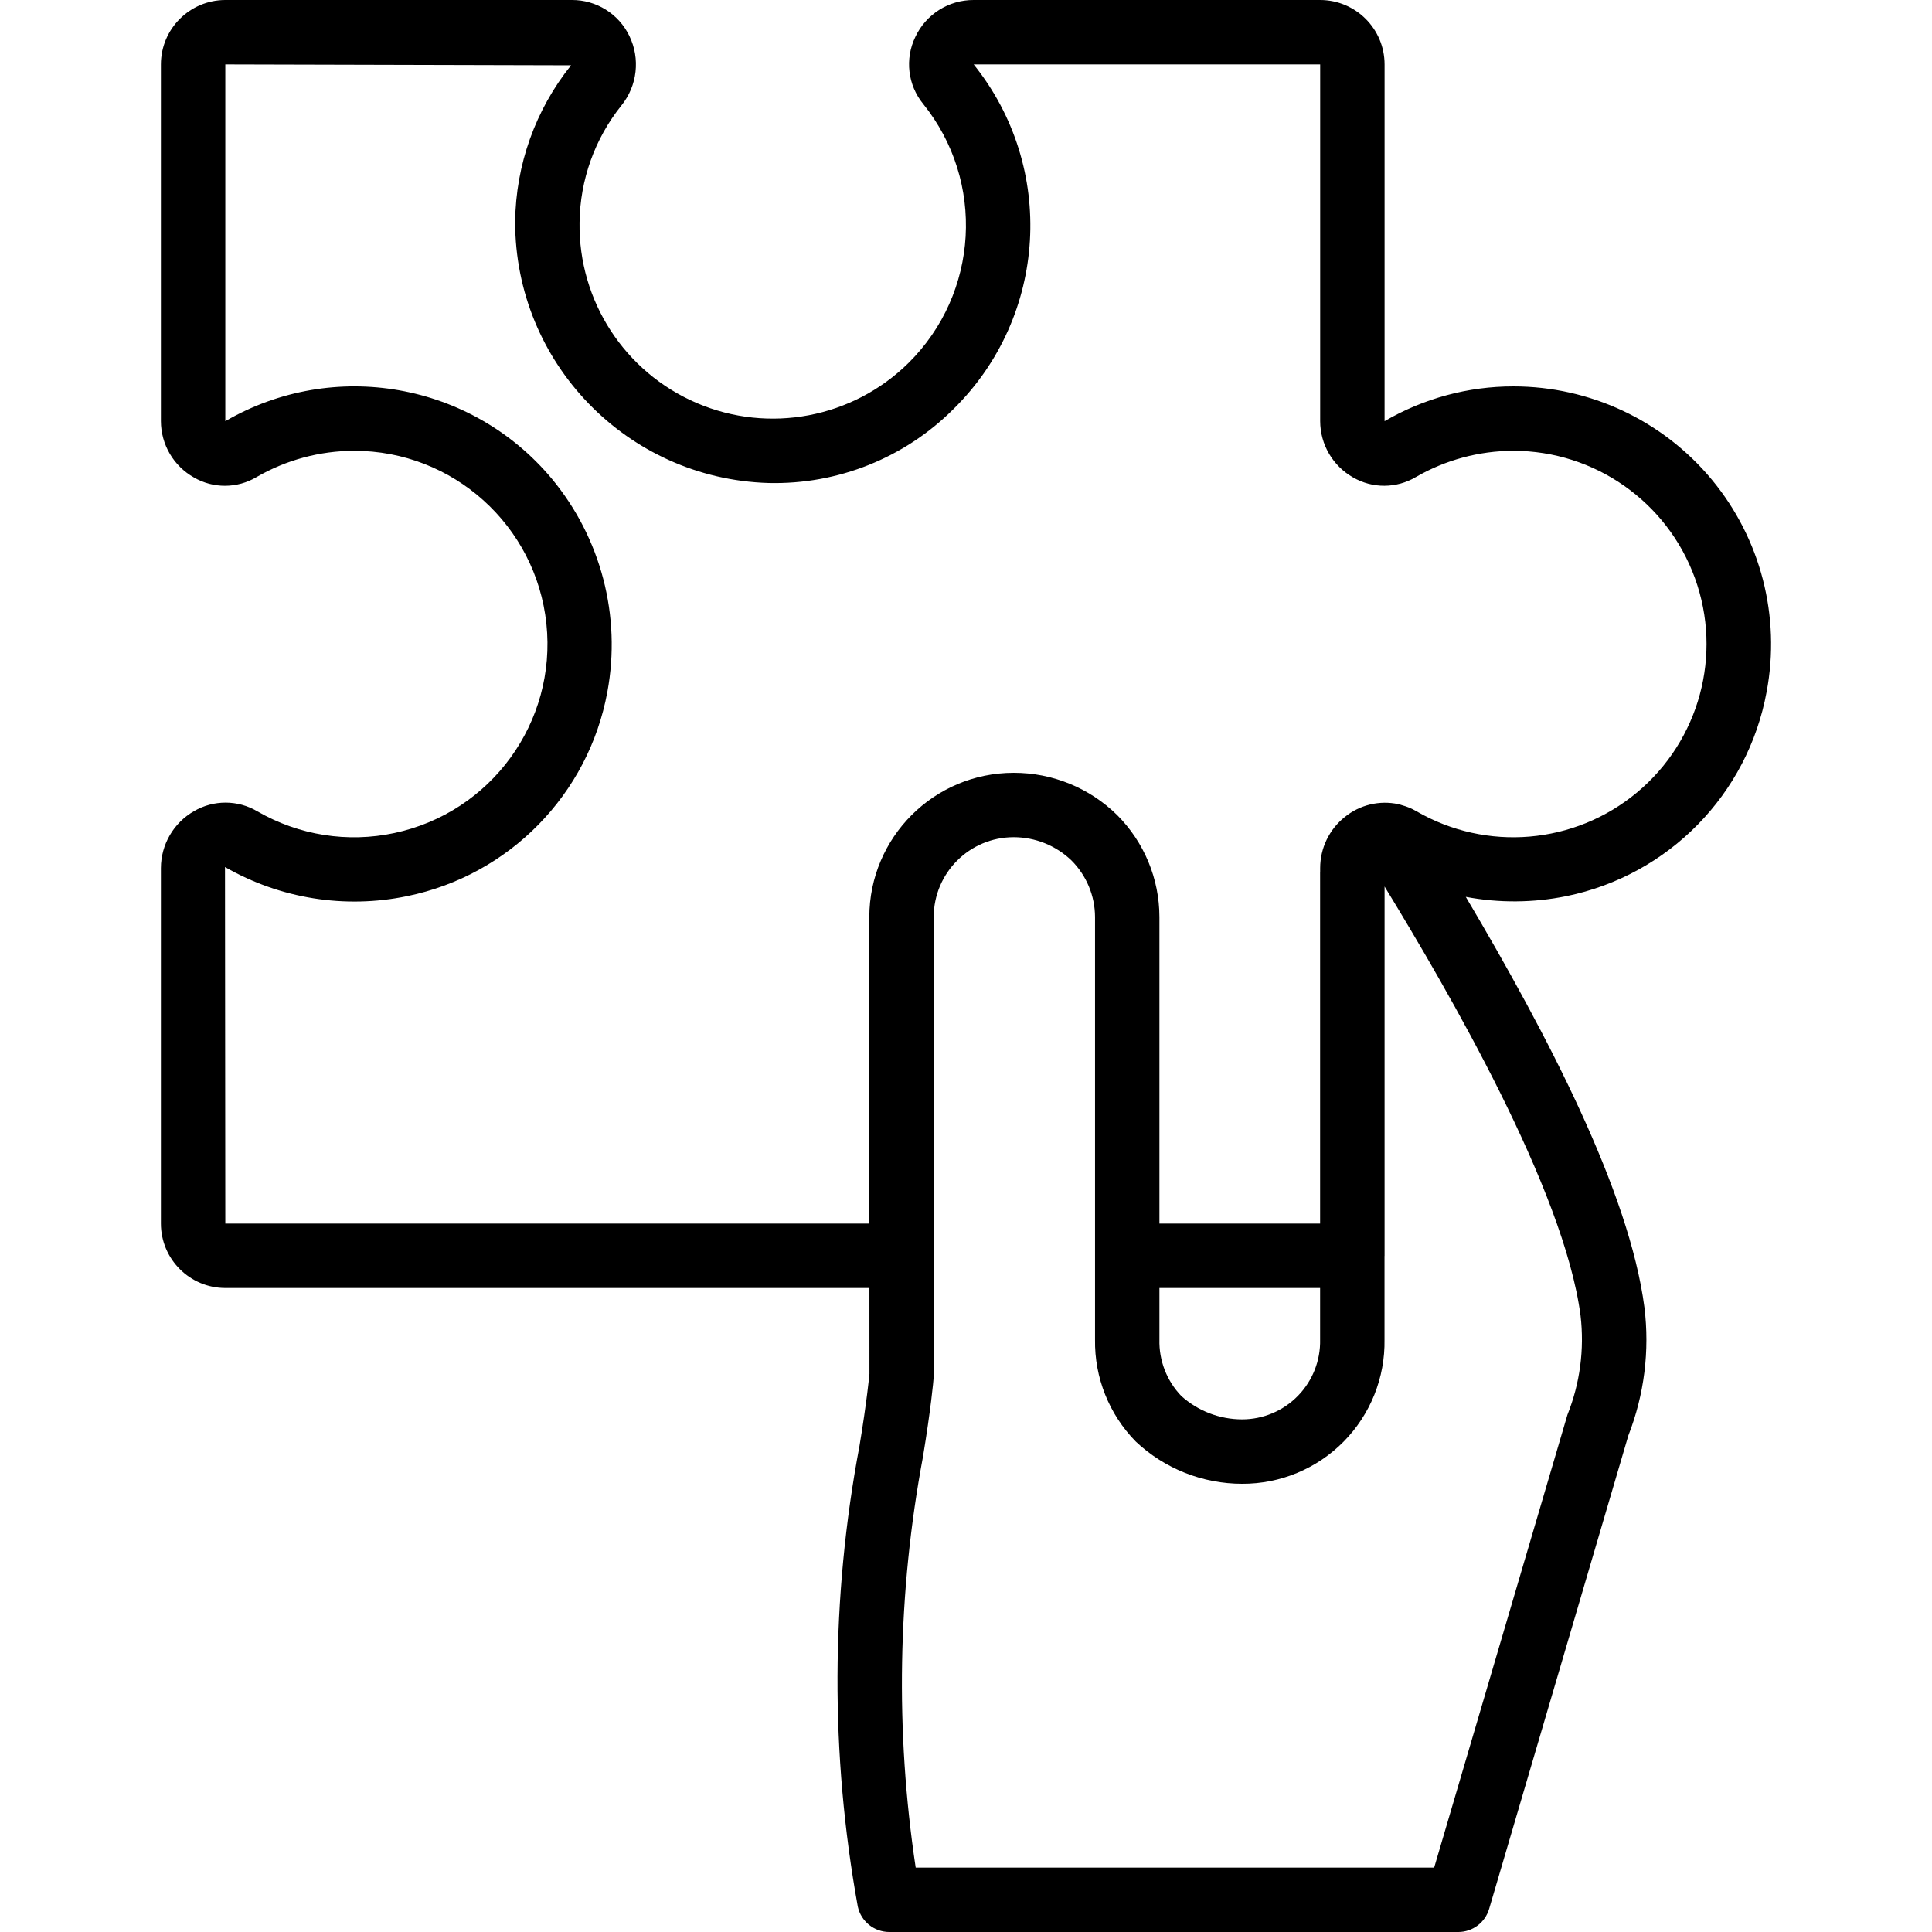 <?xml version="1.0" encoding="iso-8859-1"?>
<!-- Generator: Adobe Illustrator 19.0.0, SVG Export Plug-In . SVG Version: 6.00 Build 0)  -->
<svg version="1.1" id="Capa_1" xmlns="http://www.w3.org/2000/svg" xmlns:xlink="http://www.w3.org/1999/xlink" x="0px" y="0px"
	 viewBox="0 0 512 512" style="enable-background:new 0 0 512 512;" xml:space="preserve">
<g>
	<g>
		<path d="M453.645,127.105c-12.975-15.654-32.252-24.71-52.584-24.704c-11.994-0.009-23.774,3.172-34.133,9.217v-94.55
			C366.917,7.646,359.282,0.011,349.861,0h-91.825c-6.617-0.032-12.65,3.783-15.458,9.775c-2.828,5.825-2.015,12.762,2.083,17.775
			c16.49,20.51,14.795,50.169-3.925,68.667c-14.805,14.579-36.952,18.769-56.06,10.606c-19.108-8.164-31.39-27.062-31.09-47.839
			c0.124-11.312,4.042-22.255,11.125-31.075c4.189-5.205,5.001-12.36,2.083-18.371C163.98,3.676,158.038-0.039,151.535,0H59.71
			c-9.421,0.011-17.056,7.645-17.067,17.067v94.55c0.016,6.176,3.348,11.867,8.725,14.904c5.144,2.991,11.505,2.957,16.617-0.087
			c7.86-4.547,16.777-6.95,25.858-6.967c26.217-0.017,48.212,19.771,50.958,45.844c2.746,26.073-14.646,50.008-40.291,55.452
			c-12.384,2.646-25.309,0.604-36.275-5.729c-5.172-3.08-11.609-3.108-16.808-0.075c-5.421,3.097-8.771,8.857-8.783,15.1v94.208
			c0.011,9.421,7.645,17.056,17.067,17.067h170.694l0.006,22.767c0,0.071-0.683,7.325-2.642,19.104
			c-7.61,40.322-7.759,81.699-0.442,122.075c0.856,3.922,4.327,6.719,8.342,6.721h150.783c3.785,0.001,7.117-2.493,8.183-6.125
			l36.892-125.442c4.217-10.796,5.68-22.472,4.258-33.975c-3.998-30.61-25.539-71.986-47.337-108.779
			c8.819,1.659,17.876,1.594,26.671-0.192c27.062-5.546,48.05-26.961,53.05-54.129C471.944,163.38,466.62,142.758,453.645,127.105z
			 M418.861,348.642c1.052,8.918-0.143,17.957-3.475,26.296l-35.317,119.996h-137.4c-5.446-36.137-4.796-72.932,1.925-108.854
			c2.075-12.538,2.783-20.1,2.85-21.196v-32.043l0.009-0.041l-0.009-0.041V243.03c0.012-11.684,9.482-21.153,21.167-21.163
			c5.715-0.009,11.212,2.199,15.333,6.158c3.985,3.979,6.232,9.373,6.25,15.004v111.958c-0.158,10.087,3.725,19.818,10.783,27.025
			c7.631,7.199,17.726,11.208,28.217,11.204c10.105,0.041,19.8-3.991,26.897-11.184c7.097-7.193,10.997-16.942,10.82-27.045v-22.105
			l0.017-0.083v-97.864C383.748,262.51,414.496,315.223,418.861,348.642z M307.26,354.988v-13.654h42.583v13.654
			c0.128,5.562-1.99,10.941-5.875,14.923c-3.886,3.982-9.211,6.231-14.775,6.239c-5.966-0.002-11.719-2.214-16.15-6.208
			C309.197,365.929,307.115,360.545,307.26,354.988z M433.85,209.991c-16.543,13.808-39.959,15.784-58.581,4.942
			c-1.166-0.674-2.416-1.192-3.717-1.542c-0.325-0.114-0.656-0.209-0.992-0.283c-5.005-1.07-10.224,0.188-14.192,3.421
			c-4.116,3.284-6.511,8.264-6.508,13.529v0.89l-0.017,0.135v93.183H307.26V243.03c-0.011-10.135-4.039-19.853-11.2-27.025
			c-7.318-7.203-17.182-11.229-27.45-11.204c-21.105,0.022-38.209,17.125-38.233,38.229l0.023,81.237H59.71l-0.083-94.496
			c14.605,8.392,31.781,11.138,48.275,7.717c27.063-5.55,48.052-26.964,53.058-54.133c3.718-20.085-1.68-40.784-14.733-56.496
			c-21.277-25.475-57.815-31.911-86.517-15.242v-94.55l91.625,0.237c-9.439,11.774-14.656,26.373-14.816,41.463
			c-0.027,37.426,29.7,68.094,67.108,69.233c18.36,0.466,36.106-6.63,49.084-19.625c24.93-24.566,27.23-64.011,5.325-91.308h91.825
			v94.55c0.018,6.173,3.345,11.862,8.717,14.904c5.149,2.982,11.508,2.949,16.625-0.087c7.86-4.547,16.777-6.95,25.858-6.967
			c21.548,0.011,40.784,13.51,48.123,33.77C456.522,173.497,450.393,196.183,433.85,209.991z"/>
	</g>
</g>
<g>
</g>
<g>
</g>
<g>
</g>
<g>
</g>
<g>
</g>
<g>
</g>
<g>
</g>
<g>
</g>
<g>
</g>
<g>
</g>
<g>
</g>
<g>
</g>
<g>
</g>
<g>
</g>
<g>
</g>
</svg>
